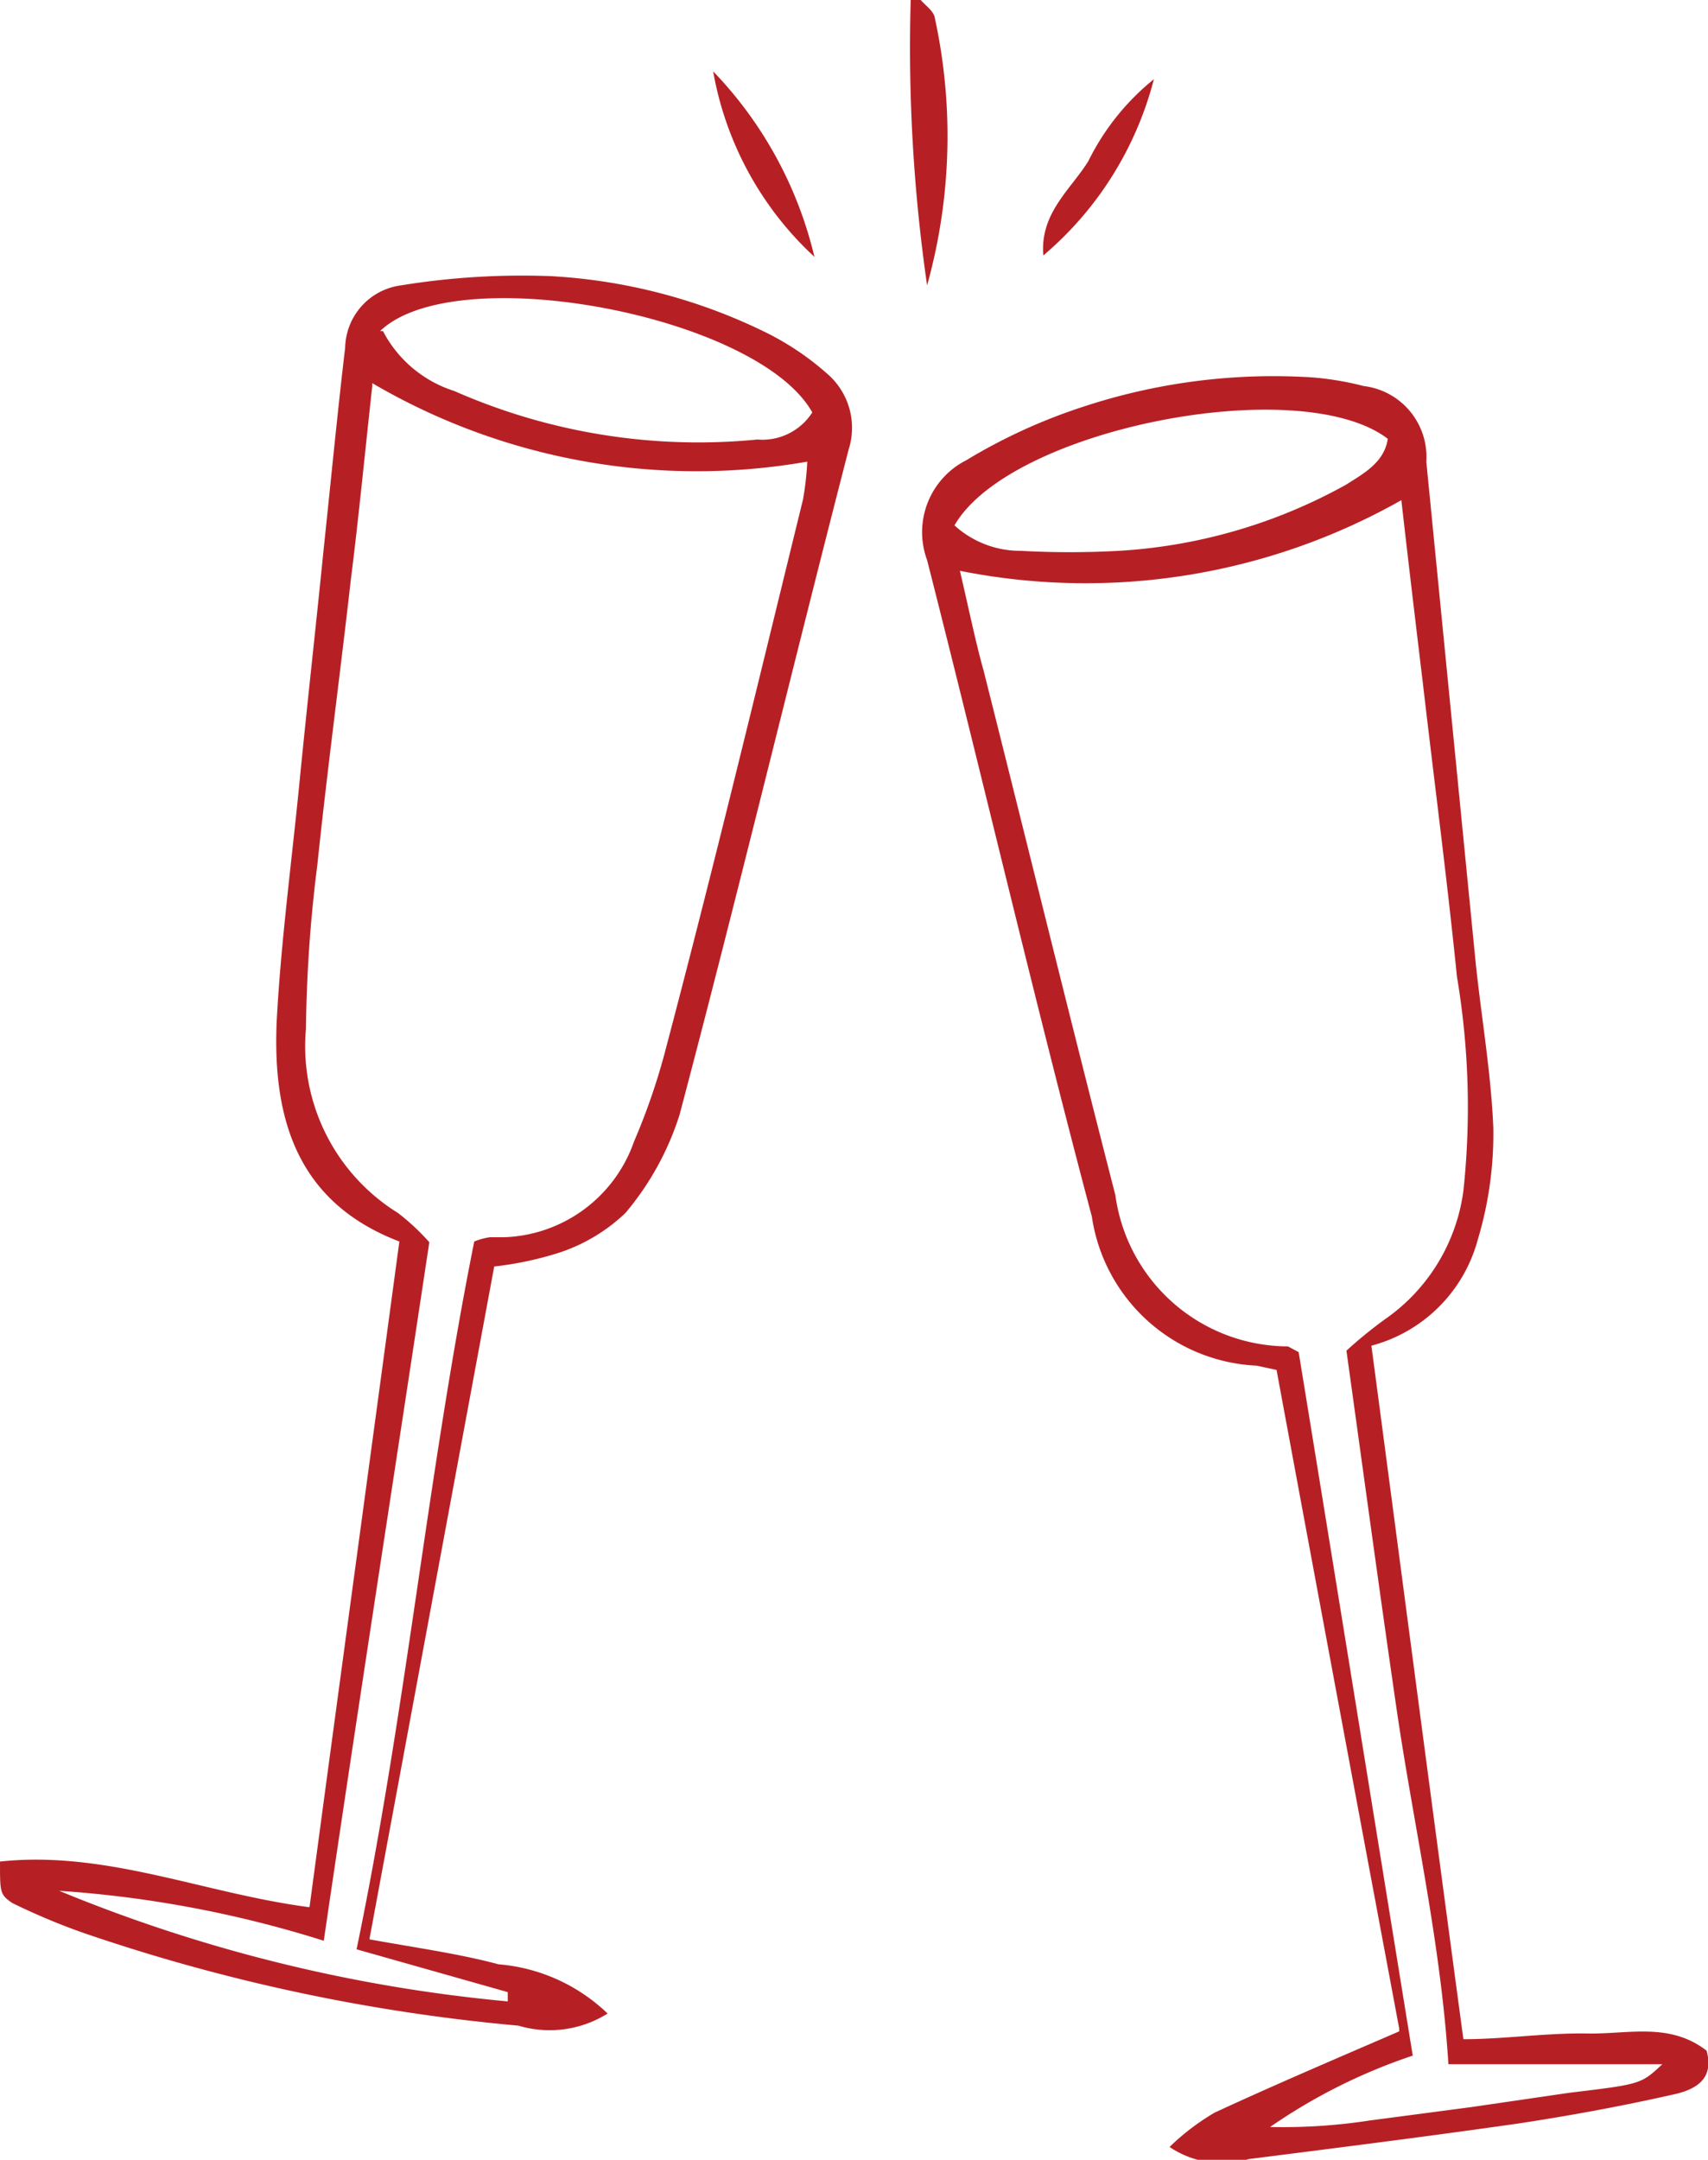 <svg xmlns="http://www.w3.org/2000/svg" xmlns:xlink="http://www.w3.org/1999/xlink" viewBox="0 0 23.95 30.27"><defs><style>.cls-1{fill:none;}.cls-2{clip-path:url(#clip-path);}.cls-3{fill:#b62025;}</style><clipPath id="clip-path" transform="translate(0 0)"><rect class="cls-1" width="23.95" height="30.27"/></clipPath></defs><g id="Layer_2" data-name="Layer 2"><g id="carr_right"><g class="cls-2"><path class="cls-3" d="M0,26.09c1.49-.16,2.87.45,4.34.64.42-3.13.84-6.22,1.26-9.33-1.44-.55-1.78-1.73-1.72-3.09.06-1.12.21-2.23.32-3.35s.23-2.18.34-3.28c.1-.94.19-1.88.3-2.81A.9.9,0,0,1,5.62,4a10.59,10.59,0,0,1,2.1-.13,7.8,7.8,0,0,1,3,.78,3.88,3.88,0,0,1,.87.58,1,1,0,0,1,.31,1.07c-.8,3.1-1.55,6.22-2.37,9.32A4,4,0,0,1,8.77,17a2.45,2.45,0,0,1-.94.56,4.7,4.7,0,0,1-.9.19L5.18,27.18c.66.12,1.25.2,1.81.35a2.5,2.5,0,0,1,1.53.69,1.53,1.53,0,0,1-1.25.17,25.92,25.92,0,0,1-6.1-1.3,9.16,9.16,0,0,1-1-.42C0,26.55,0,26.53,0,26.09M5.22,5.41c-.11,1-.19,1.84-.3,2.71-.15,1.33-.33,2.66-.47,4a19.9,19.9,0,0,0-.16,2.3A2.75,2.75,0,0,0,5.58,17a3.14,3.14,0,0,1,.44.41c-.49,3.25-1,6.52-1.48,9.79a15.84,15.84,0,0,0-3.71-.7,21.72,21.72,0,0,0,6.29,1.55l0-.13L5,27.32C5.69,24,6,20.64,6.65,17.4a.91.91,0,0,1,.22-.06l.2,0A2,2,0,0,0,8.89,16a9.09,9.09,0,0,0,.43-1.24C10,12.19,10.62,9.61,11.26,7a4.29,4.29,0,0,0,.06-.53,9,9,0,0,1-6.1-1.1m.15-.73a1.71,1.71,0,0,0,1,.84,8.49,8.49,0,0,0,4.25.68.83.83,0,0,0,.77-.38c-.76-1.36-5-2.16-6.06-1.14" transform="translate(0 0)"/><path class="cls-3" d="M19.62,28.43q-.86-4.59-1.72-9.23l-.28-.06a2.45,2.45,0,0,1-2.31-2.09C14.5,14,13.78,10.91,13,7.85a1.13,1.13,0,0,1,.55-1.4,7.83,7.83,0,0,1,1.61-.74,8.52,8.52,0,0,1,3.25-.42,4.21,4.21,0,0,1,.71.12A1,1,0,0,1,20,6.47l.69,7c.08.78.22,1.57.25,2.35a5.16,5.16,0,0,1-.22,1.56,2.1,2.1,0,0,1-1.49,1.48c.43,3.24.85,6.46,1.29,9.72.57,0,1.16-.09,1.74-.08s1.15-.16,1.67.24c.12.43-.2.56-.49.62-.71.16-1.42.29-2.14.4-1.26.18-2.53.34-3.79.5a1.31,1.31,0,0,1-1.11-.17,3.29,3.29,0,0,1,.63-.48c.82-.38,1.64-.73,2.59-1.14M13.46,8c.12.51.22,1,.33,1.39.62,2.46,1.22,4.91,1.85,7.36a2.45,2.45,0,0,0,2.42,2.12s0,0,.15.08c.53,3.24,1.06,6.54,1.6,9.86a7.91,7.91,0,0,0-2,1,7.92,7.92,0,0,0,1.39-.09l1.44-.19,1.37-.2c1-.12,1-.12,1.3-.4h-3c-.11-1.73-.49-3.35-.73-5s-.47-3.35-.7-5a6.18,6.18,0,0,1,.54-.44,2.61,2.61,0,0,0,1.1-1.8,11,11,0,0,0-.09-3c-.14-1.38-.32-2.75-.48-4.13-.1-.83-.2-1.67-.3-2.55A9,9,0,0,1,13.46,8m-.08-.64a1.37,1.37,0,0,0,.93.36,12.71,12.71,0,0,0,1.38,0,7.45,7.45,0,0,0,3.19-.93c.25-.16.53-.31.58-.64-1.23-.94-5.31-.14-6.08,1.22" transform="translate(0 0)"/><path class="cls-3" d="M13,4A23.33,23.33,0,0,1,12.77,0l.14,0c.07.08.19.16.2.26A7.79,7.79,0,0,1,13,4" transform="translate(0 0)"/><path class="cls-3" d="M10,1A5.61,5.61,0,0,1,11.42,3.6,4.63,4.63,0,0,1,10,1" transform="translate(0 0)"/><path class="cls-3" d="M16.18,1.11a4.81,4.81,0,0,1-1.55,2.47c-.05-.59.38-.92.63-1.32a3.42,3.42,0,0,1,.92-1.15" transform="translate(0 0)"/></g></g></g></svg>